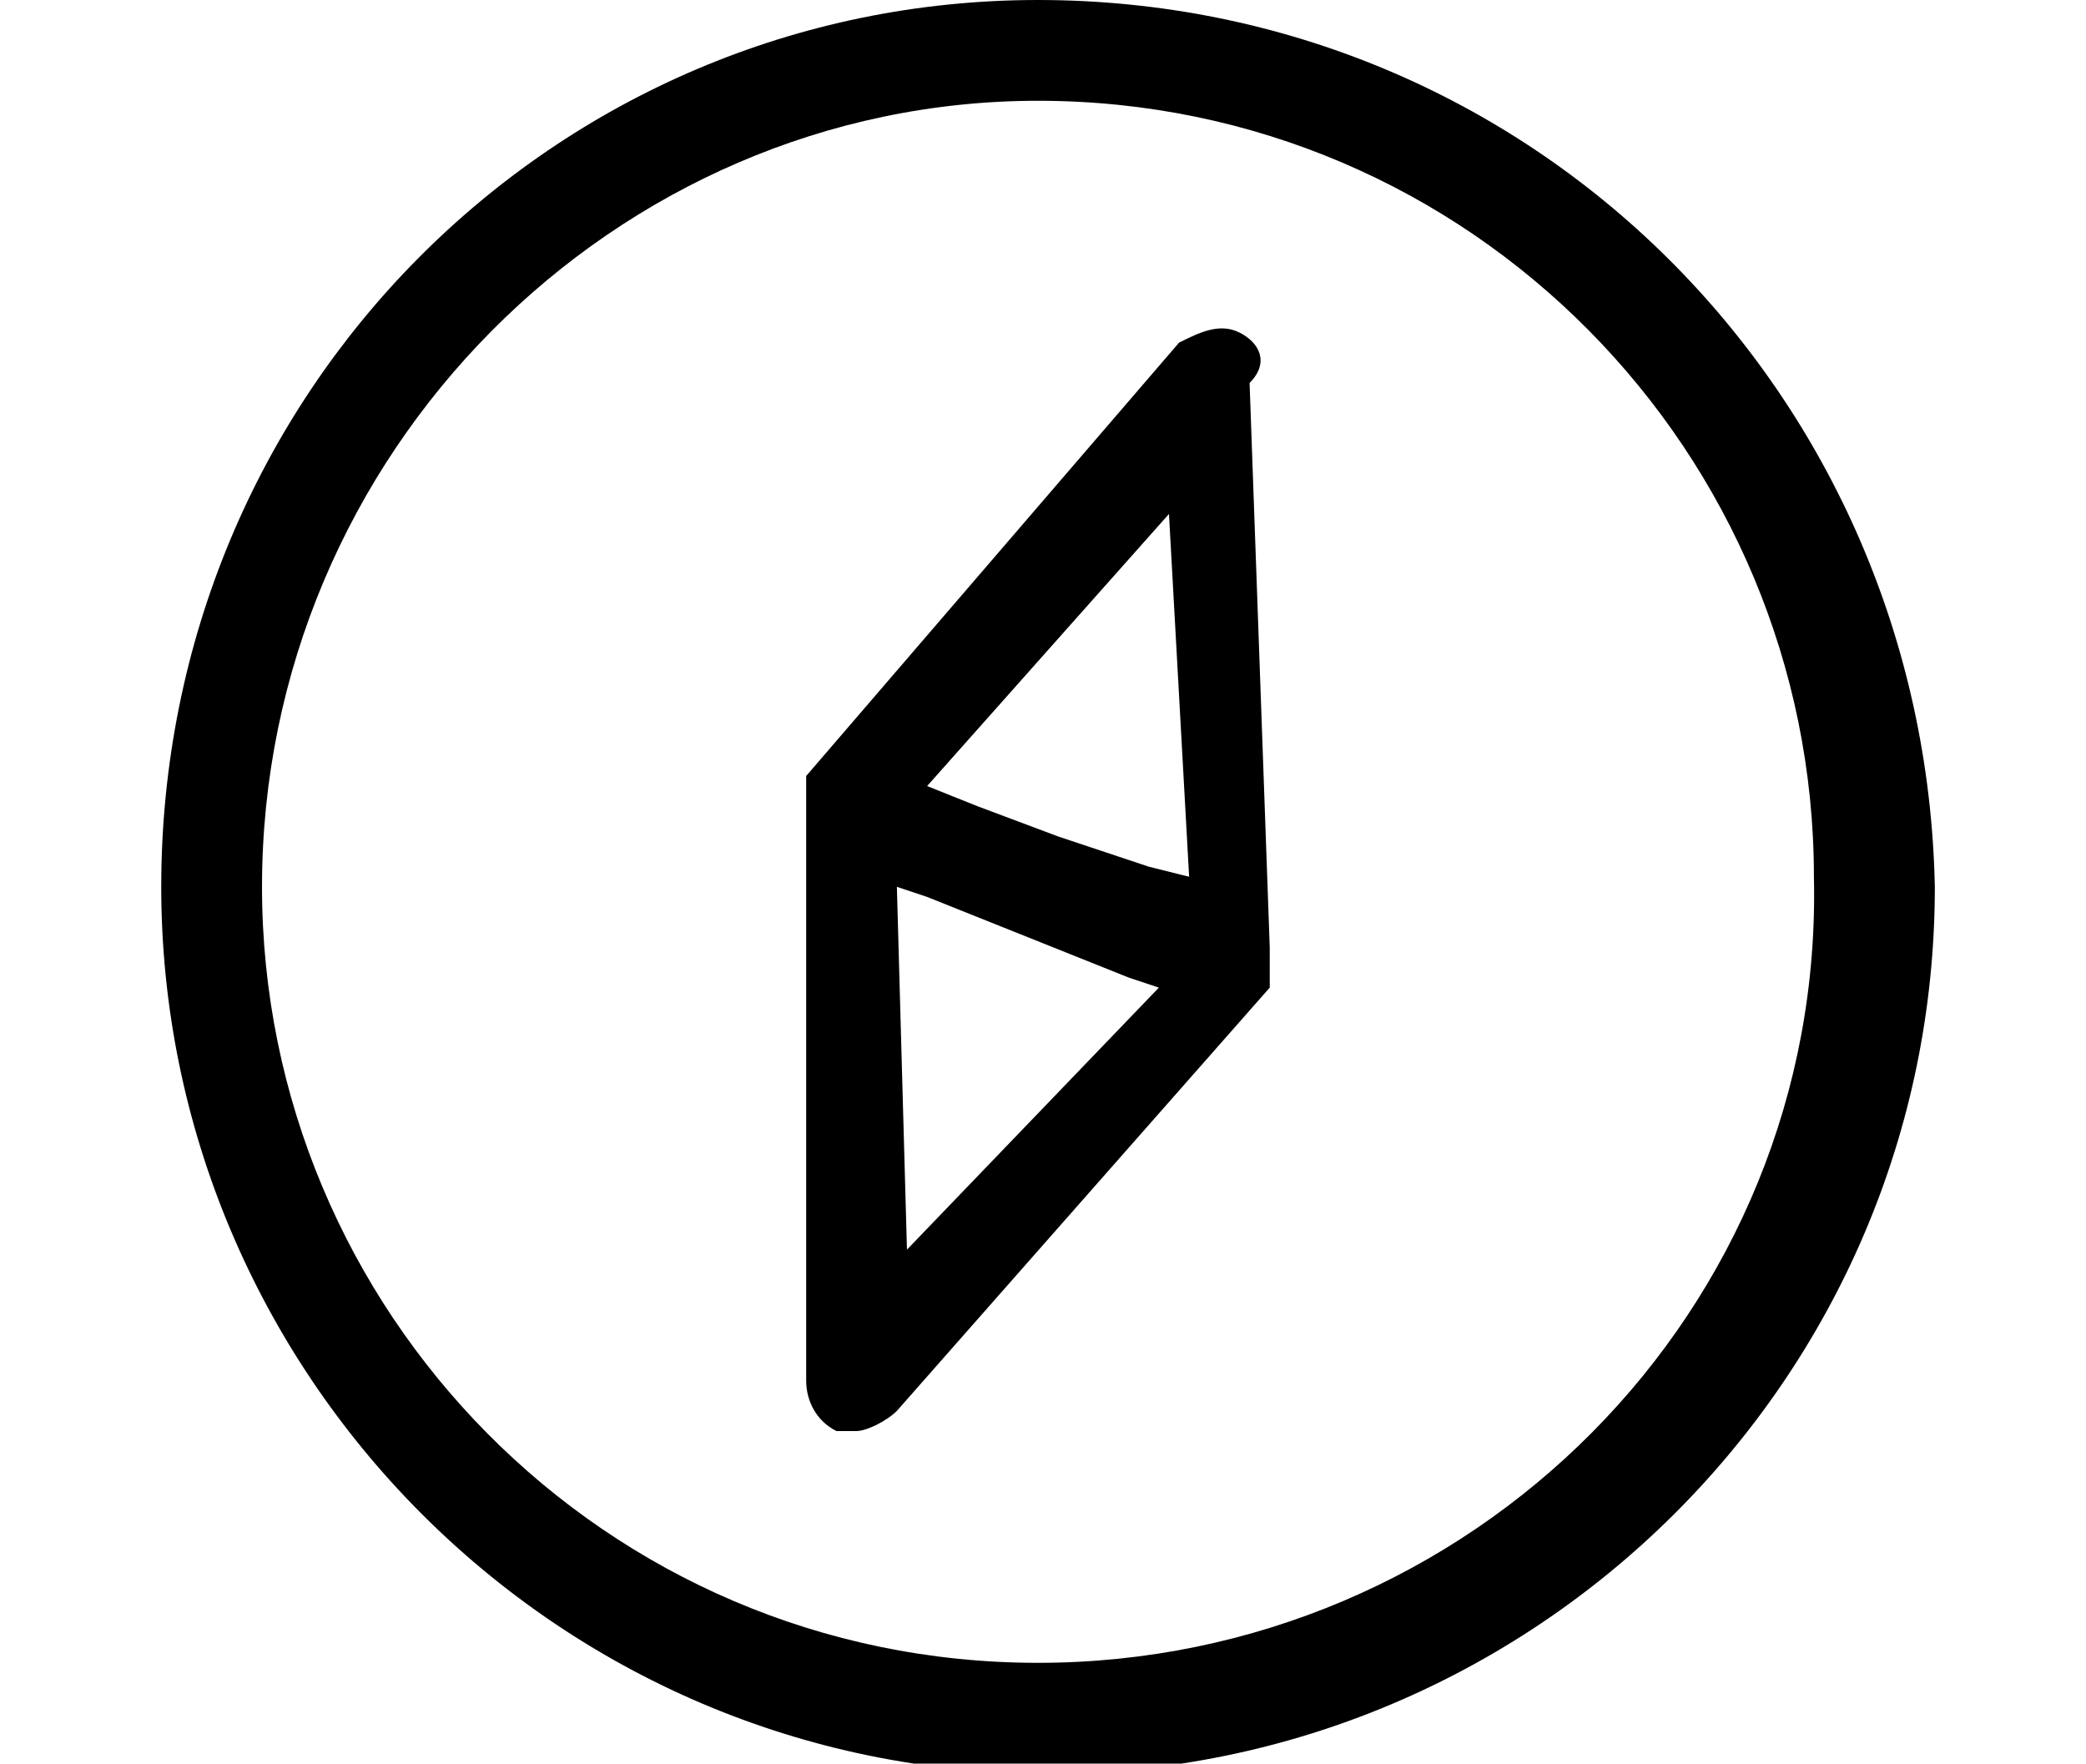 <?xml version="1.0" encoding="utf-8"?>
<!-- Generator: Adobe Illustrator 25.4.1, SVG Export Plug-In . SVG Version: 6.00 Build 0)  -->
<svg version="1.1" id="레이어_1" xmlns="http://www.w3.org/2000/svg" xmlns:xlink="http://www.w3.org/1999/xlink" x="0px"
	 y="0px" viewBox="0 0 20.7 17.5" style="enable-background:new 0 0 20.7 17.5;" xml:space="preserve">
<g>
	<path d="M10.3,0C5.5,0,1.6,3.9,1.6,8.8c0,4.8,3.9,8.8,8.8,8.8c4.8,0,8.8-3.9,8.8-8.8C19.1,3.9,15.2,0,10.3,0z M10.3,16.5
		c-4.3,0-7.7-3.5-7.7-7.7C2.6,4.5,6.1,1,10.3,1c4.3,0,7.7,3.5,7.7,7.7h0C18.1,13,14.6,16.5,10.3,16.5z M12.3,3.3
		c-0.2-0.1-0.4,0-0.6,0.1L8,7.7c0,0,0,0,0,0c0,0,0,0,0,0.1c0,0,0,0,0,0c0,0,0,0,0,0.1c0,0,0,0,0,0.1c0,0,0,0,0,0.1c0,0,0,0,0,0.1
		c0,0,0,0,0,0L8,13.7c0,0.2,0.1,0.4,0.3,0.5c0.1,0,0.1,0,0.2,0c0.1,0,0.3-0.1,0.4-0.2l3.7-4.2c0,0,0,0,0,0c0,0,0,0,0,0
		c0,0,0,0,0-0.1c0,0,0,0,0,0c0,0,0,0,0-0.1c0,0,0,0,0-0.1c0,0,0,0,0-0.1c0,0,0,0,0,0l-0.2-5.6C12.6,3.6,12.5,3.4,12.3,3.3z M9,12.4
		L8.9,8.8l0.3,0.1l1,0.4l1,0.4l0.3,0.1L9,12.4z M11.8,8.7l-0.4-0.1l-0.9-0.3L9.7,8L9.2,7.8v0l2.4-2.7L11.8,8.7L11.8,8.7z"/>
</g>
</svg>
